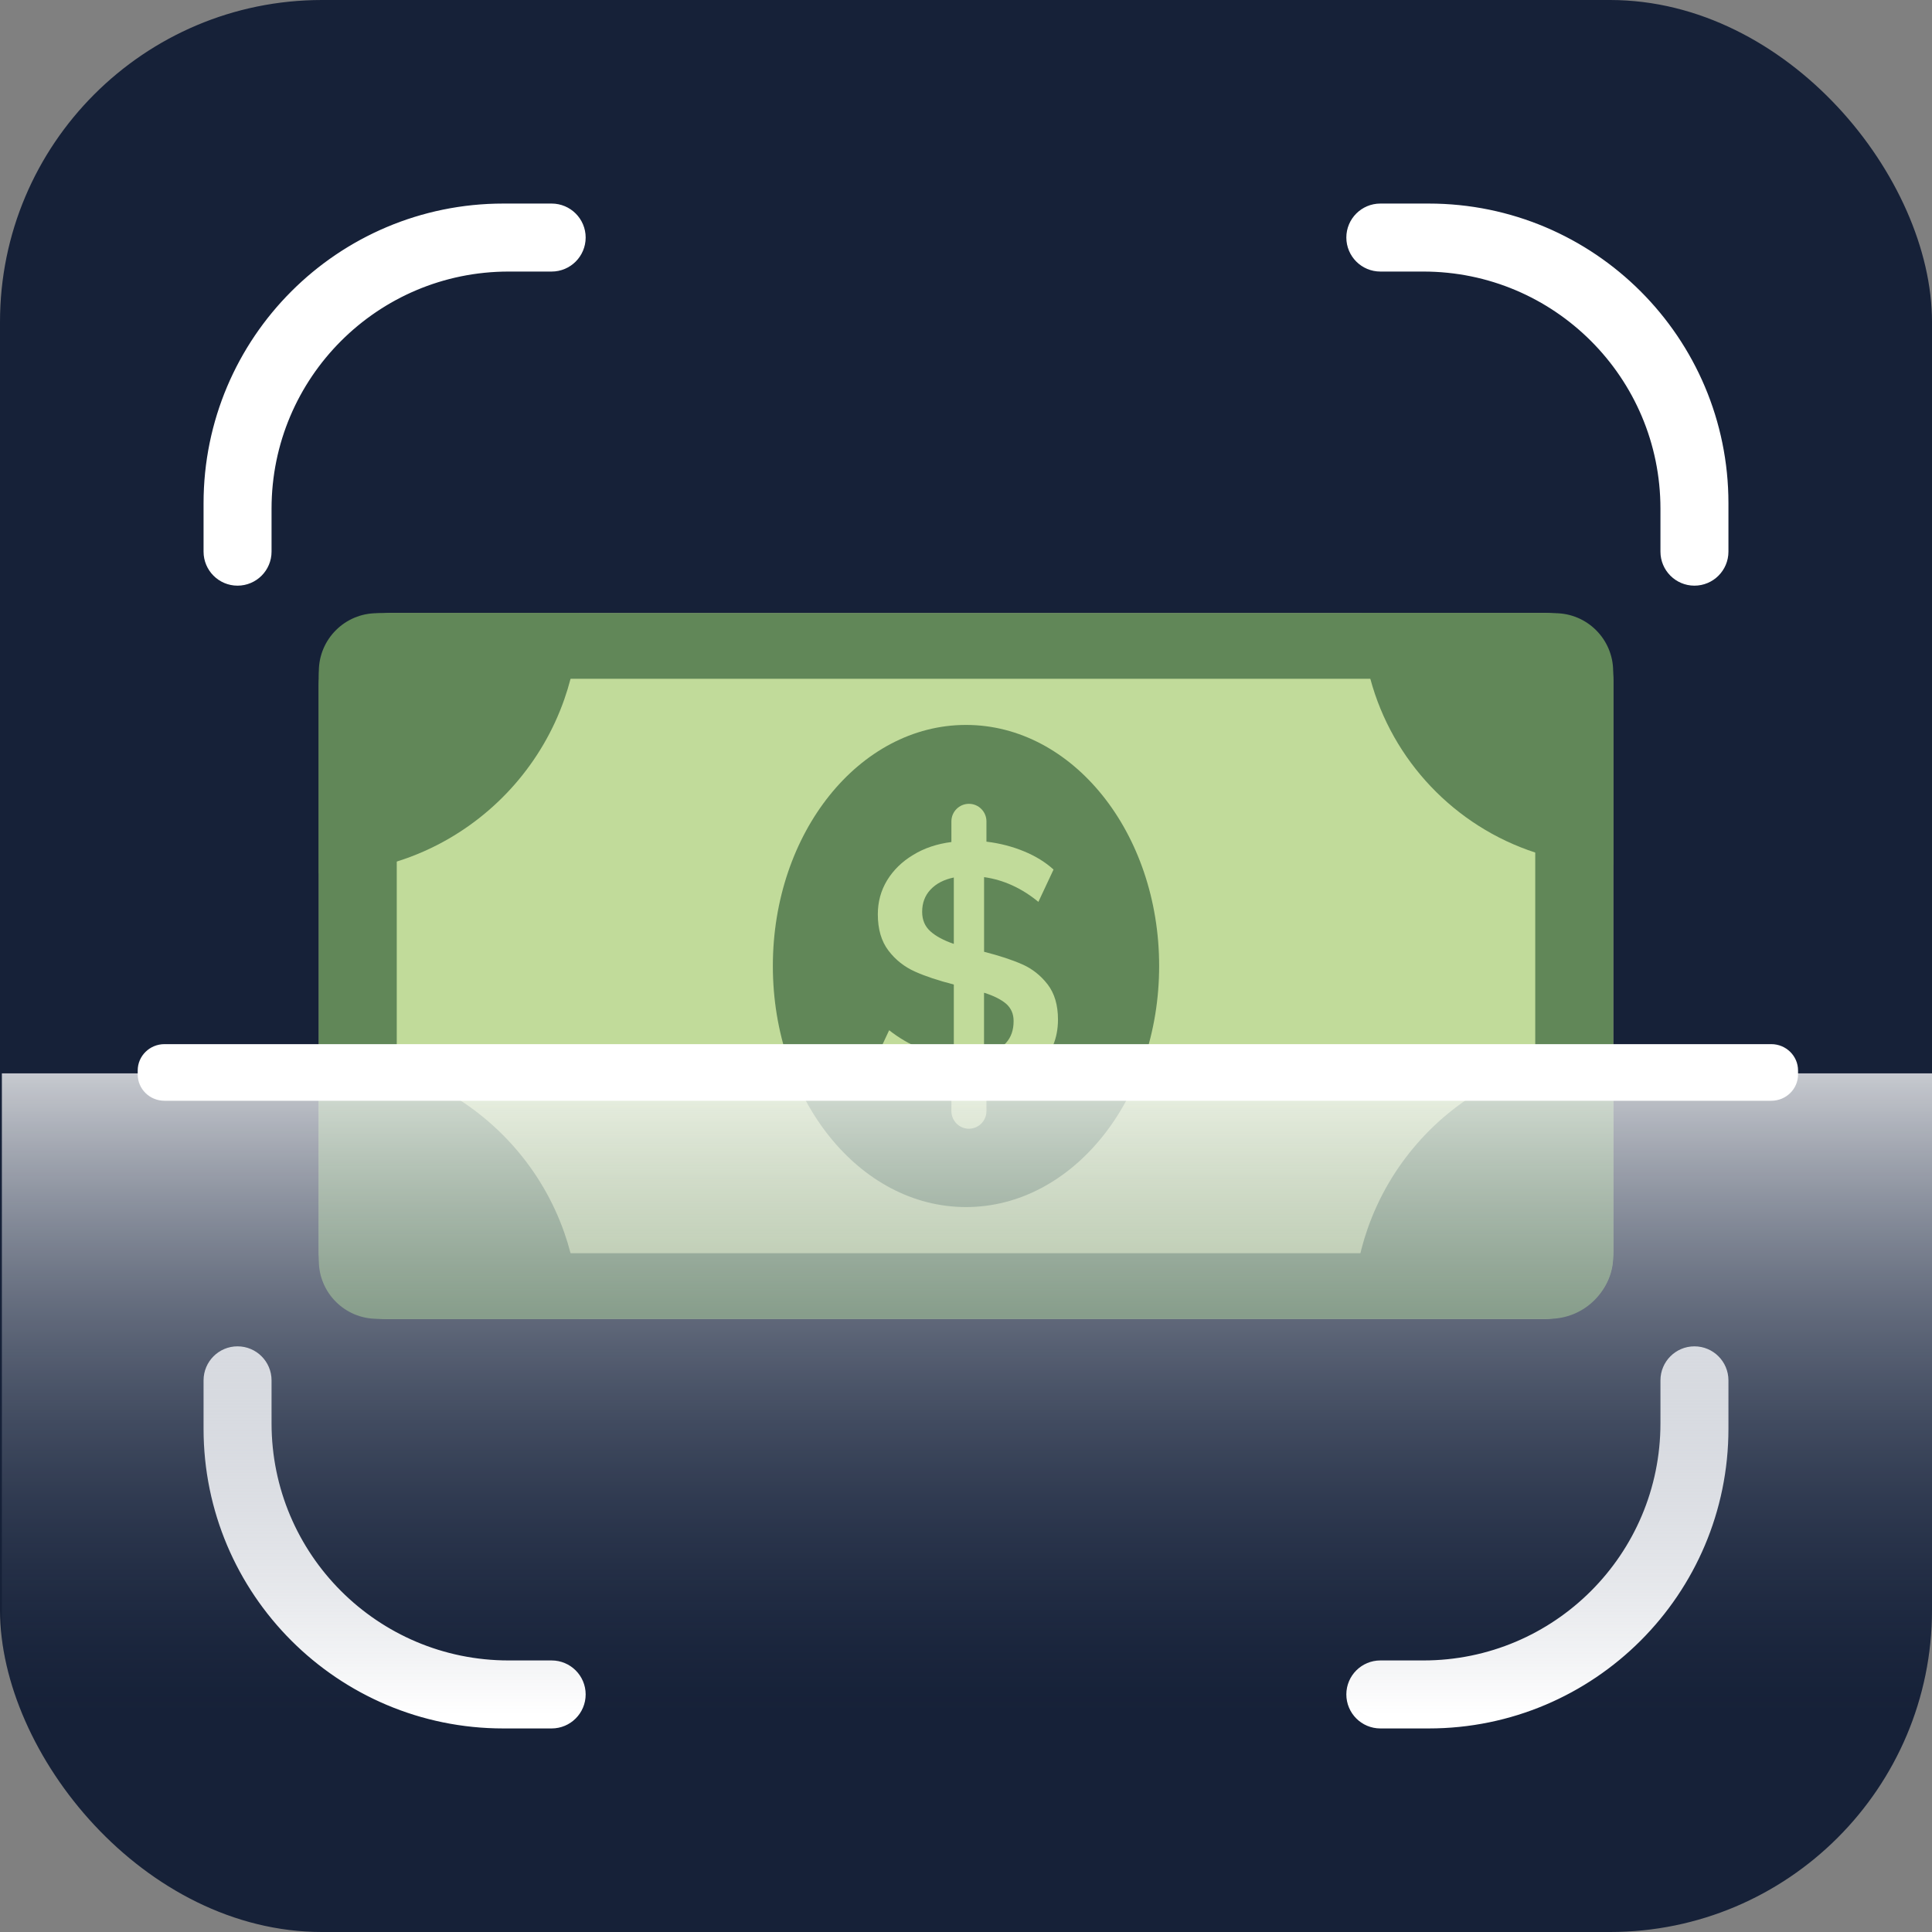 <svg width="36" height="36" viewBox="0 0 36 36" fill="none" xmlns="http://www.w3.org/2000/svg">
<rect x="0" y="0" width="36" height="36" fill="#808080" stroke="none"/>
<g clip-path="url(#clip0_6611_1360)">
<path d="M36 0H0V36H36V0Z" fill="#162138"/>
<path d="M25.721 4.81H26.521C29.1 4.81 31.19 6.9 31.19 9.479V10.279C31.19 10.491 31.362 10.663 31.573 10.663C31.785 10.663 31.957 10.491 31.957 10.279V9.379C31.957 6.432 29.568 4.043 26.621 4.043H25.721C25.509 4.043 25.337 4.215 25.337 4.426C25.337 4.638 25.509 4.81 25.721 4.81Z" fill="white" stroke="white" stroke-width="0.5"/>
<path d="M4.81 10.279V9.479C4.81 6.9 6.9 4.81 9.479 4.81H10.279C10.491 4.81 10.663 4.638 10.663 4.426C10.663 4.215 10.491 4.043 10.279 4.043H9.379C6.432 4.043 4.043 6.432 4.043 9.379V10.279C4.043 10.491 4.215 10.663 4.426 10.663C4.638 10.663 4.81 10.491 4.81 10.279Z" fill="white" stroke="white" stroke-width="0.5"/>
<path d="M10.279 31.19H9.479C6.9 31.19 4.81 29.1 4.81 26.521V25.721C4.81 25.509 4.638 25.337 4.426 25.337C4.215 25.337 4.043 25.509 4.043 25.721V26.621C4.043 29.568 6.432 31.957 9.379 31.957H10.279C10.491 31.957 10.663 31.785 10.663 31.573C10.663 31.362 10.491 31.19 10.279 31.19Z" fill="white" stroke="white" stroke-width="0.5"/>
<path d="M31.19 25.721V26.521C31.19 29.1 29.1 31.19 26.521 31.19H25.721C25.509 31.19 25.337 31.362 25.337 31.573C25.337 31.785 25.509 31.957 25.721 31.957H26.621C29.568 31.957 31.957 29.568 31.957 26.621V25.721C31.957 25.509 31.785 25.337 31.573 25.337C31.362 25.337 31.19 25.509 31.19 25.721Z" fill="white" stroke="white" stroke-width="0.5"/>
<path d="M30.059 12.685V23.315C30.059 24.011 29.495 24.574 28.8 24.574H7.2C6.505 24.574 5.942 24.01 5.942 23.315V12.759C5.942 12.023 6.538 11.426 7.274 11.426H28.8C29.495 11.426 30.059 11.99 30.059 12.685Z" fill="#C1DB9A"/>
<path d="M5.941 12.614V23.386C5.941 24.042 6.473 24.574 7.129 24.574H28.871C29.527 24.574 30.059 24.042 30.059 23.386V12.614C30.059 11.958 29.527 11.426 28.871 11.426H7.129C6.473 11.426 5.941 11.958 5.941 12.614ZM28.607 23.352H7.393V12.648H28.607V23.352Z" fill="#618758"/>
<path d="M30.059 12.51V16.115C29.552 16.115 29.064 16.035 28.607 15.886C27.111 15.398 25.945 14.177 25.534 12.648C25.429 12.258 25.373 11.849 25.373 11.426H28.975C29.574 11.426 30.059 11.911 30.059 12.51Z" fill="#618758"/>
<path d="M30.059 23.412V19.646C29.262 19.646 28.51 19.839 27.847 20.18C26.751 20.743 25.897 21.713 25.485 22.891C25.309 23.393 25.213 23.933 25.213 24.496H28.976C29.574 24.496 30.059 24.01 30.059 23.412Z" fill="#618758"/>
<path d="M5.941 23.49V19.725C6.738 19.725 7.49 19.917 8.153 20.258C9.249 20.822 10.103 21.792 10.515 22.969C10.691 23.471 10.787 24.012 10.787 24.574H7.025C6.426 24.574 5.941 24.089 5.941 23.49Z" fill="#618758"/>
<path d="M5.941 12.51V16.275C6.738 16.275 7.49 16.083 8.153 15.742C9.249 15.178 10.103 14.208 10.515 13.031C10.691 12.529 10.787 11.988 10.787 11.426H7.025C6.426 11.426 5.941 11.911 5.941 12.51Z" fill="#618758"/>
<path d="M18 22.492C19.988 22.492 21.599 20.481 21.599 18C21.599 15.519 19.988 13.508 18 13.508C16.012 13.508 14.401 15.519 14.401 18C14.401 20.481 16.012 22.492 18 22.492Z" fill="#618758"/>
<path d="M19.522 18.344C19.394 18.178 19.236 18.052 19.048 17.969C18.86 17.886 18.623 17.808 18.337 17.735V16.344C18.7 16.395 19.037 16.549 19.349 16.805L19.631 16.203C19.481 16.066 19.298 15.953 19.08 15.863C18.862 15.773 18.629 15.713 18.381 15.683V15.305C18.381 15.125 18.235 14.978 18.055 14.978C17.874 14.978 17.728 15.125 17.728 15.305V15.69C17.459 15.724 17.22 15.804 17.014 15.931C16.806 16.056 16.645 16.215 16.529 16.405C16.414 16.595 16.357 16.806 16.357 17.037C16.357 17.314 16.423 17.54 16.555 17.713C16.687 17.886 16.852 18.016 17.049 18.104C17.245 18.192 17.486 18.272 17.773 18.345V19.678C17.341 19.648 16.939 19.488 16.568 19.197L16.286 19.8C16.47 19.954 16.684 20.076 16.93 20.166C17.175 20.256 17.442 20.311 17.728 20.333V20.704C17.728 20.885 17.874 21.032 18.054 21.032C18.235 21.032 18.381 20.885 18.381 20.704V20.32C18.787 20.26 19.111 20.111 19.352 19.874C19.593 19.637 19.714 19.345 19.714 18.998C19.714 18.729 19.65 18.511 19.522 18.344ZM17.773 17.588C17.585 17.524 17.439 17.446 17.337 17.354C17.234 17.262 17.183 17.141 17.183 16.991C17.183 16.825 17.235 16.686 17.34 16.575C17.445 16.464 17.589 16.389 17.773 16.351V17.588H17.773ZM18.747 19.431C18.652 19.536 18.516 19.608 18.336 19.646V18.498C18.516 18.554 18.652 18.623 18.747 18.703C18.84 18.785 18.887 18.892 18.887 19.024C18.888 19.191 18.841 19.327 18.747 19.431Z" fill="#C1DB9A"/>
<path d="M36 20.001H0.035V35.997H36V20.001Z" fill="url(#paint0_linear_6611_1360)"/>
<path d="M33.005 20.511H3.065C2.789 20.511 2.566 20.292 2.566 20.021V19.947C2.566 19.676 2.789 19.456 3.065 19.456H33.005C33.281 19.456 33.504 19.676 33.504 19.947V20.021C33.504 20.292 33.281 20.511 33.005 20.511Z" fill="white"/>
</g>
<defs>
<linearGradient id="paint0_linear_6611_1360" x1="18.018" y1="19.608" x2="18.018" y2="34.186" gradientUnits="userSpaceOnUse">
<stop stop-color="#162138"/>
<stop offset="0" stop-color="#1B253C" stop-opacity="0.977"/>
<stop offset="0.001" stop-color="#283247" stop-opacity="0.951"/>
<stop offset="0.001" stop-color="#3E475A" stop-opacity="0.923"/>
<stop offset="0.002" stop-color="#5D6575" stop-opacity="0.895"/>
<stop offset="0.002" stop-color="#868B97" stop-opacity="0.866"/>
<stop offset="0.003" stop-color="#B7BAC1" stop-opacity="0.837"/>
<stop offset="0.003" stop-color="#F0F1F2" stop-opacity="0.807"/>
<stop offset="0.003" stop-color="white" stop-opacity="0.8"/>
<stop offset="0.602" stop-color="#727C91" stop-opacity="0.231"/>
<stop offset="0.846" stop-color="#374563" stop-opacity="0"/>
</linearGradient>
<clipPath id="clip0_6611_1360">
<rect width="36" height="36" rx="6" fill="white"/>
</clipPath>
</defs>
</svg>

